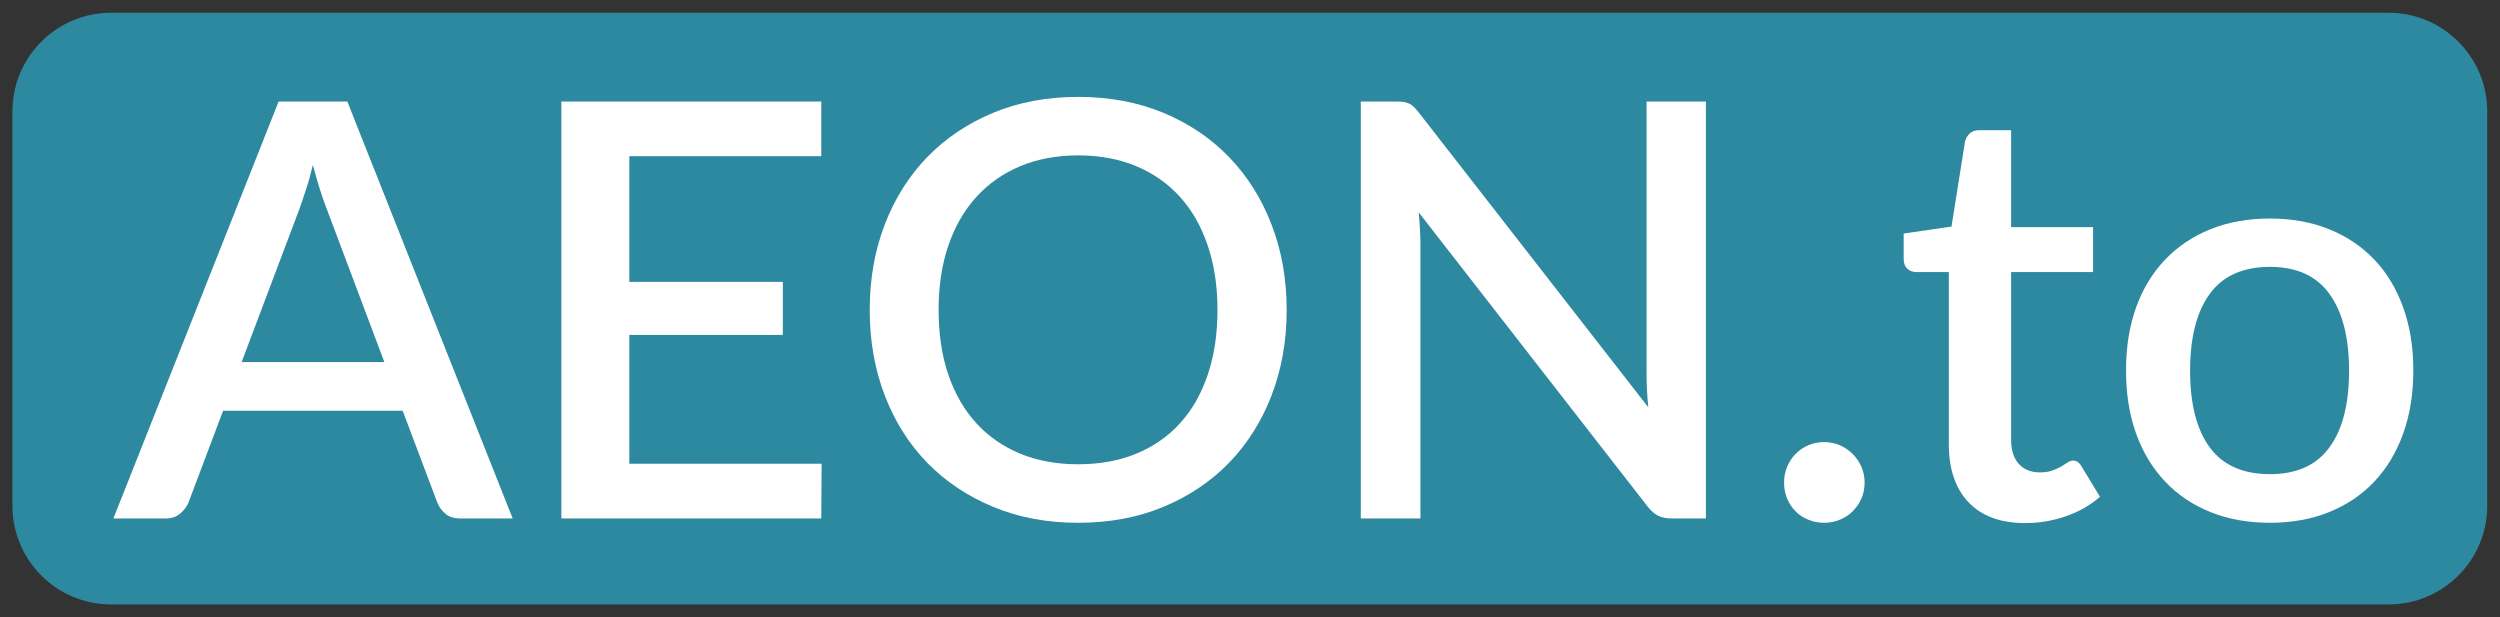 <?xml version="1.0" encoding="UTF-8"?>
<svg xmlns="http://www.w3.org/2000/svg" xmlns:xlink="http://www.w3.org/1999/xlink" width="379.892pt" height="93.789pt" viewBox="0 0 379.892 93.789" version="1.1">
<rect x="0" y="0" width="379.892" height="93.789" fill="#333333" stroke="none"/>
<defs>
<g>
<symbol overflow="visible" id="glyph0-0">
<path style="stroke:none;" d="M 10.734 -50.328 C 12.285 -51.648 14.086 -52.773 16.141 -53.703 C 18.199 -54.629 20.641 -55.094 23.453 -55.094 C 25.418 -55.094 27.188 -54.824 28.75 -54.297 C 30.32 -53.766 31.664 -53.008 32.781 -52.031 C 33.895 -51.051 34.75 -49.863 35.344 -48.469 C 35.945 -47.07 36.25 -45.523 36.25 -43.828 C 36.25 -42.211 36.035 -40.82 35.609 -39.656 C 35.191 -38.5 34.66 -37.492 34.016 -36.641 C 33.367 -35.797 32.66 -35.051 31.891 -34.406 C 31.129 -33.758 30.402 -33.164 29.719 -32.625 C 29.031 -32.082 28.426 -31.543 27.906 -31.016 C 27.395 -30.492 27.082 -29.895 26.969 -29.219 L 26.141 -24.812 L 19.672 -24.812 L 19.016 -29.922 C 18.859 -30.973 18.961 -31.879 19.328 -32.641 C 19.699 -33.41 20.203 -34.102 20.828 -34.719 C 21.461 -35.332 22.16 -35.914 22.922 -36.469 C 23.68 -37.027 24.406 -37.633 25.094 -38.281 C 25.789 -38.926 26.363 -39.645 26.812 -40.438 C 27.27 -41.227 27.5 -42.164 27.5 -43.25 C 27.5 -44.508 27.055 -45.504 26.172 -46.234 C 25.297 -46.973 24.105 -47.344 22.609 -47.344 C 21.492 -47.344 20.543 -47.23 19.766 -47.016 C 18.992 -46.797 18.336 -46.543 17.797 -46.266 C 17.254 -45.984 16.773 -45.73 16.359 -45.516 C 15.953 -45.297 15.559 -45.188 15.188 -45.188 C 14.301 -45.188 13.652 -45.551 13.25 -46.281 Z M 17.156 -13.375 C 17.156 -14.133 17.297 -14.852 17.578 -15.531 C 17.855 -16.207 18.238 -16.797 18.719 -17.297 C 19.207 -17.793 19.781 -18.18 20.438 -18.453 C 21.09 -18.73 21.816 -18.875 22.609 -18.875 C 23.348 -18.875 24.047 -18.73 24.703 -18.453 C 25.367 -18.18 25.941 -17.793 26.422 -17.297 C 26.898 -16.797 27.281 -16.207 27.562 -15.531 C 27.84 -14.852 27.984 -14.133 27.984 -13.375 C 27.984 -12.613 27.84 -11.895 27.562 -11.219 C 27.281 -10.539 26.898 -9.957 26.422 -9.469 C 25.941 -8.988 25.367 -8.605 24.703 -8.328 C 24.047 -8.055 23.348 -7.922 22.609 -7.922 C 21.816 -7.922 21.09 -8.055 20.438 -8.328 C 19.781 -8.605 19.207 -8.988 18.719 -9.469 C 18.238 -9.957 17.855 -10.539 17.578 -11.219 C 17.297 -11.895 17.156 -12.613 17.156 -13.375 Z M 1.891 -63.359 L 45.578 -63.359 L 45.578 0 L 1.891 0 Z M 4.438 -2.734 L 42.766 -2.734 L 42.766 -60.625 L 4.438 -60.625 Z M 4.438 -2.734 "/>
</symbol>
<symbol overflow="visible" id="glyph0-1">
<path style="stroke:none;" d="M 41.047 -23.766 L 32.344 -46.906 C 31.633 -48.695 30.914 -50.969 30.188 -53.719 C 29.863 -52.344 29.508 -51.074 29.125 -49.922 C 28.75 -48.766 28.398 -47.742 28.078 -46.859 L 19.359 -23.766 Z M 60.547 0 L 52.578 0 C 51.672 0 50.934 -0.223 50.375 -0.672 C 49.82 -1.129 49.398 -1.695 49.109 -2.375 L 43.828 -16.375 L 16.547 -16.375 L 11.266 -2.375 C 11.023 -1.789 10.613 -1.246 10.031 -0.75 C 9.445 -0.25 8.711 0 7.828 0 L -0.125 0 L 24.984 -63.359 L 35.422 -63.359 Z M 60.547 0 "/>
</symbol>
<symbol overflow="visible" id="glyph0-2">
<path style="stroke:none;" d="M 47.078 -8.312 L 47.031 0 L 7.531 0 L 7.531 -63.359 L 47.031 -63.359 L 47.031 -55.047 L 17.859 -55.047 L 17.859 -35.953 L 41.188 -35.953 L 41.188 -27.891 L 17.859 -27.891 L 17.859 -8.312 Z M 47.078 -8.312 "/>
</symbol>
<symbol overflow="visible" id="glyph0-3">
<path style="stroke:none;" d="M 67.062 -31.688 C 67.062 -26.988 66.293 -22.66 64.766 -18.703 C 63.242 -14.742 61.09 -11.332 58.312 -8.469 C 55.539 -5.613 52.211 -3.379 48.328 -1.766 C 44.441 -0.148 40.121 0.656 35.375 0.656 C 30.656 0.656 26.348 -0.148 22.453 -1.766 C 18.566 -3.379 15.227 -5.613 12.438 -8.469 C 9.656 -11.332 7.504 -14.742 5.984 -18.703 C 4.461 -22.66 3.703 -26.988 3.703 -31.688 C 3.703 -36.371 4.461 -40.695 5.984 -44.656 C 7.504 -48.613 9.656 -52.031 12.438 -54.906 C 15.227 -57.777 18.566 -60.023 22.453 -61.641 C 26.348 -63.254 30.656 -64.062 35.375 -64.062 C 40.121 -64.062 44.441 -63.254 48.328 -61.641 C 52.211 -60.023 55.539 -57.777 58.312 -54.906 C 61.09 -52.031 63.242 -48.613 64.766 -44.656 C 66.293 -40.695 67.062 -36.371 67.062 -31.688 Z M 56.547 -31.688 C 56.547 -35.32 56.051 -38.586 55.062 -41.484 C 54.082 -44.387 52.676 -46.852 50.844 -48.875 C 49.008 -50.902 46.785 -52.461 44.172 -53.547 C 41.566 -54.629 38.633 -55.172 35.375 -55.172 C 32.145 -55.172 29.223 -54.629 26.609 -53.547 C 24.004 -52.461 21.773 -50.902 19.922 -48.875 C 18.078 -46.852 16.652 -44.387 15.656 -41.484 C 14.664 -38.586 14.172 -35.32 14.172 -31.688 C 14.172 -28.02 14.664 -24.73 15.656 -21.828 C 16.652 -18.922 18.078 -16.461 19.922 -14.453 C 21.773 -12.441 24.004 -10.898 26.609 -9.828 C 29.223 -8.766 32.145 -8.234 35.375 -8.234 C 38.633 -8.234 41.566 -8.766 44.172 -9.828 C 46.785 -10.898 49.008 -12.441 50.844 -14.453 C 52.676 -16.461 54.082 -18.922 55.062 -21.828 C 56.051 -24.73 56.547 -28.02 56.547 -31.688 Z M 56.547 -31.688 "/>
</symbol>
<symbol overflow="visible" id="glyph0-4">
<path style="stroke:none;" d="M 59.969 -63.359 L 59.969 0 L 54.734 0 C 53.941 0 53.262 -0.141 52.703 -0.422 C 52.148 -0.699 51.621 -1.16 51.125 -1.797 L 16.328 -46.516 C 16.41 -45.66 16.473 -44.809 16.516 -43.969 C 16.566 -43.133 16.594 -42.367 16.594 -41.672 L 16.594 0 L 7.531 0 L 7.531 -63.359 L 12.891 -63.359 C 13.324 -63.359 13.695 -63.336 14 -63.297 C 14.309 -63.254 14.598 -63.168 14.859 -63.047 C 15.129 -62.93 15.379 -62.754 15.609 -62.516 C 15.848 -62.285 16.102 -61.992 16.375 -61.641 L 51.219 -16.891 C 51.125 -17.805 51.055 -18.703 51.016 -19.578 C 50.973 -20.461 50.953 -21.285 50.953 -22.047 L 50.953 -63.359 Z M 59.969 -63.359 "/>
</symbol>
<symbol overflow="visible" id="glyph0-5">
<path style="stroke:none;" d="M 4.312 -5.453 C 4.312 -6.305 4.461 -7.102 4.766 -7.844 C 5.074 -8.59 5.504 -9.242 6.047 -9.797 C 6.586 -10.355 7.234 -10.801 7.984 -11.125 C 8.73 -11.445 9.535 -11.609 10.391 -11.609 C 11.23 -11.609 12.031 -11.445 12.781 -11.125 C 13.527 -10.801 14.18 -10.355 14.734 -9.797 C 15.293 -9.242 15.738 -8.59 16.062 -7.844 C 16.383 -7.102 16.547 -6.305 16.547 -5.453 C 16.547 -4.578 16.383 -3.77 16.062 -3.031 C 15.738 -2.301 15.293 -1.652 14.734 -1.094 C 14.18 -0.539 13.527 -0.113 12.781 0.188 C 12.031 0.496 11.23 0.656 10.391 0.656 C 9.535 0.656 8.73 0.496 7.984 0.188 C 7.234 -0.113 6.586 -0.539 6.047 -1.094 C 5.504 -1.652 5.074 -2.301 4.766 -3.031 C 4.461 -3.77 4.312 -4.578 4.312 -5.453 Z M 4.312 -5.453 "/>
</symbol>
<symbol overflow="visible" id="glyph0-6">
<path style="stroke:none;" d="M 20.156 0.703 C 16.426 0.703 13.555 -0.344 11.547 -2.438 C 9.535 -4.539 8.531 -7.5 8.531 -11.312 L 8.531 -37.438 L 3.609 -37.438 C 3.078 -37.438 2.617 -37.602 2.234 -37.938 C 1.859 -38.277 1.672 -38.789 1.672 -39.469 L 1.672 -43.297 L 8.938 -44.359 L 11 -57.328 C 11.145 -57.824 11.395 -58.227 11.75 -58.531 C 12.102 -58.84 12.57 -59 13.156 -59 L 18 -59 L 18 -44.266 L 30.453 -44.266 L 30.453 -37.438 L 18 -37.438 L 18 -11.969 C 18 -10.352 18.395 -9.117 19.188 -8.266 C 19.977 -7.422 21.035 -7 22.359 -7 C 23.086 -7 23.711 -7.094 24.234 -7.281 C 24.762 -7.465 25.223 -7.672 25.609 -7.891 C 25.992 -8.117 26.32 -8.328 26.594 -8.516 C 26.871 -8.699 27.145 -8.797 27.406 -8.797 C 27.934 -8.797 28.363 -8.504 28.688 -7.922 L 31.5 -3.297 C 30.031 -2.004 28.293 -1.012 26.297 -0.328 C 24.305 0.355 22.258 0.703 20.156 0.703 Z M 20.156 0.703 "/>
</symbol>
<symbol overflow="visible" id="glyph0-7">
<path style="stroke:none;" d="M 25.172 -45.578 C 28.48 -45.578 31.477 -45.035 34.156 -43.953 C 36.84 -42.867 39.133 -41.324 41.031 -39.328 C 42.926 -37.336 44.383 -34.918 45.406 -32.078 C 46.434 -29.234 46.953 -26.035 46.953 -22.484 C 46.953 -18.93 46.434 -15.73 45.406 -12.891 C 44.383 -10.047 42.926 -7.617 41.031 -5.609 C 39.133 -3.598 36.84 -2.051 34.156 -0.969 C 31.477 0.113 28.48 0.656 25.172 0.656 C 21.828 0.656 18.809 0.113 16.125 -0.969 C 13.438 -2.051 11.137 -3.598 9.234 -5.609 C 7.328 -7.617 5.855 -10.047 4.828 -12.891 C 3.805 -15.73 3.297 -18.93 3.297 -22.484 C 3.297 -26.035 3.805 -29.234 4.828 -32.078 C 5.855 -34.918 7.328 -37.336 9.234 -39.328 C 11.137 -41.324 13.438 -42.867 16.125 -43.953 C 18.809 -45.035 21.828 -45.578 25.172 -45.578 Z M 25.172 -6.734 C 29.211 -6.734 32.223 -8.086 34.203 -10.797 C 36.191 -13.512 37.188 -17.395 37.188 -22.438 C 37.188 -27.488 36.191 -31.383 34.203 -34.125 C 32.223 -36.863 29.211 -38.234 25.172 -38.234 C 21.066 -38.234 18.012 -36.863 16.016 -34.125 C 14.023 -31.383 13.031 -27.488 13.031 -22.438 C 13.031 -17.395 14.023 -13.512 16.016 -10.797 C 18.012 -8.086 21.066 -6.734 25.172 -6.734 Z M 25.172 -6.734 "/>
</symbol>
<symbol overflow="visible" id="glyph0-8">
<path style="stroke:none;" d=""/>
</symbol>
</g>
<clipPath id="clip1">
  <path d="M 0 0 L 379.891 0 L 379.891 93.789 L 0 93.789 Z M 0 0 "/>
</clipPath>
</defs>
<g id="surface1">
<path style=" stroke:none;fill-rule:evenodd;fill:rgb(17.255%,53.726%,62.746%);fill-opacity:1;" d="M 1.891 16.922 C 1.891 8.648 8.602 1.938 16.879 1.938 L 362.965 1.938 C 371.238 1.938 377.949 8.648 377.949 16.922 L 377.949 76.863 C 377.949 85.141 371.238 91.848 362.965 91.848 L 16.879 91.848 C 8.602 91.848 1.891 85.141 1.891 76.863 Z M 1.891 16.922 "/>
<g clip-path="url(#clip1)" clip-rule="nonzero">
<path style="fill:none;stroke-width:38100;stroke-linecap:butt;stroke-linejoin:round;stroke:rgb(0%,0%,0%);stroke-opacity:1;stroke-miterlimit:10;" d="M -20.516 190304.223 C -20.516 85231.571 85208.388 2.667 190330.65 2.667 L 4585621.915 2.667 C 4690694.568 2.667 4775923.472 85231.571 4775923.472 190304.223 L 4775923.472 951560.058 C 4775923.472 1056682.321 4690694.568 1141861.615 4585621.915 1141861.615 L 190330.65 1141861.615 C 85208.388 1141861.615 -20.516 1056682.321 -20.516 951560.058 Z M -20.516 190304.223 " transform="matrix(0,0,0,0,1.892,1.937)"/>
</g>
<g style="fill:rgb(100%,100%,100%);fill-opacity:1;">
  <use xlink:href="#glyph0-1" x="17.357" y="78.784"/>
</g>
<g style="fill:rgb(100%,100%,100%);fill-opacity:1;">
  <use xlink:href="#glyph0-2" x="77.769" y="78.784"/>
  <use xlink:href="#glyph0-3" x="128.457" y="78.784"/>
</g>
<g style="fill:rgb(100%,100%,100%);fill-opacity:1;">
  <use xlink:href="#glyph0-4" x="199.253" y="78.784"/>
</g>
<g style="fill:rgb(100%,100%,100%);fill-opacity:1;">
  <use xlink:href="#glyph0-5" x="266.793" y="78.784"/>
</g>
<g style="fill:rgb(100%,100%,100%);fill-opacity:1;">
  <use xlink:href="#glyph0-6" x="287.605" y="78.784"/>
</g>
<g style="fill:rgb(100%,100%,100%);fill-opacity:1;">
  <use xlink:href="#glyph0-7" x="319.769" y="78.784"/>
  <use xlink:href="#glyph0-8" x="370.017" y="78.784"/>
</g>
</g>
</svg>
